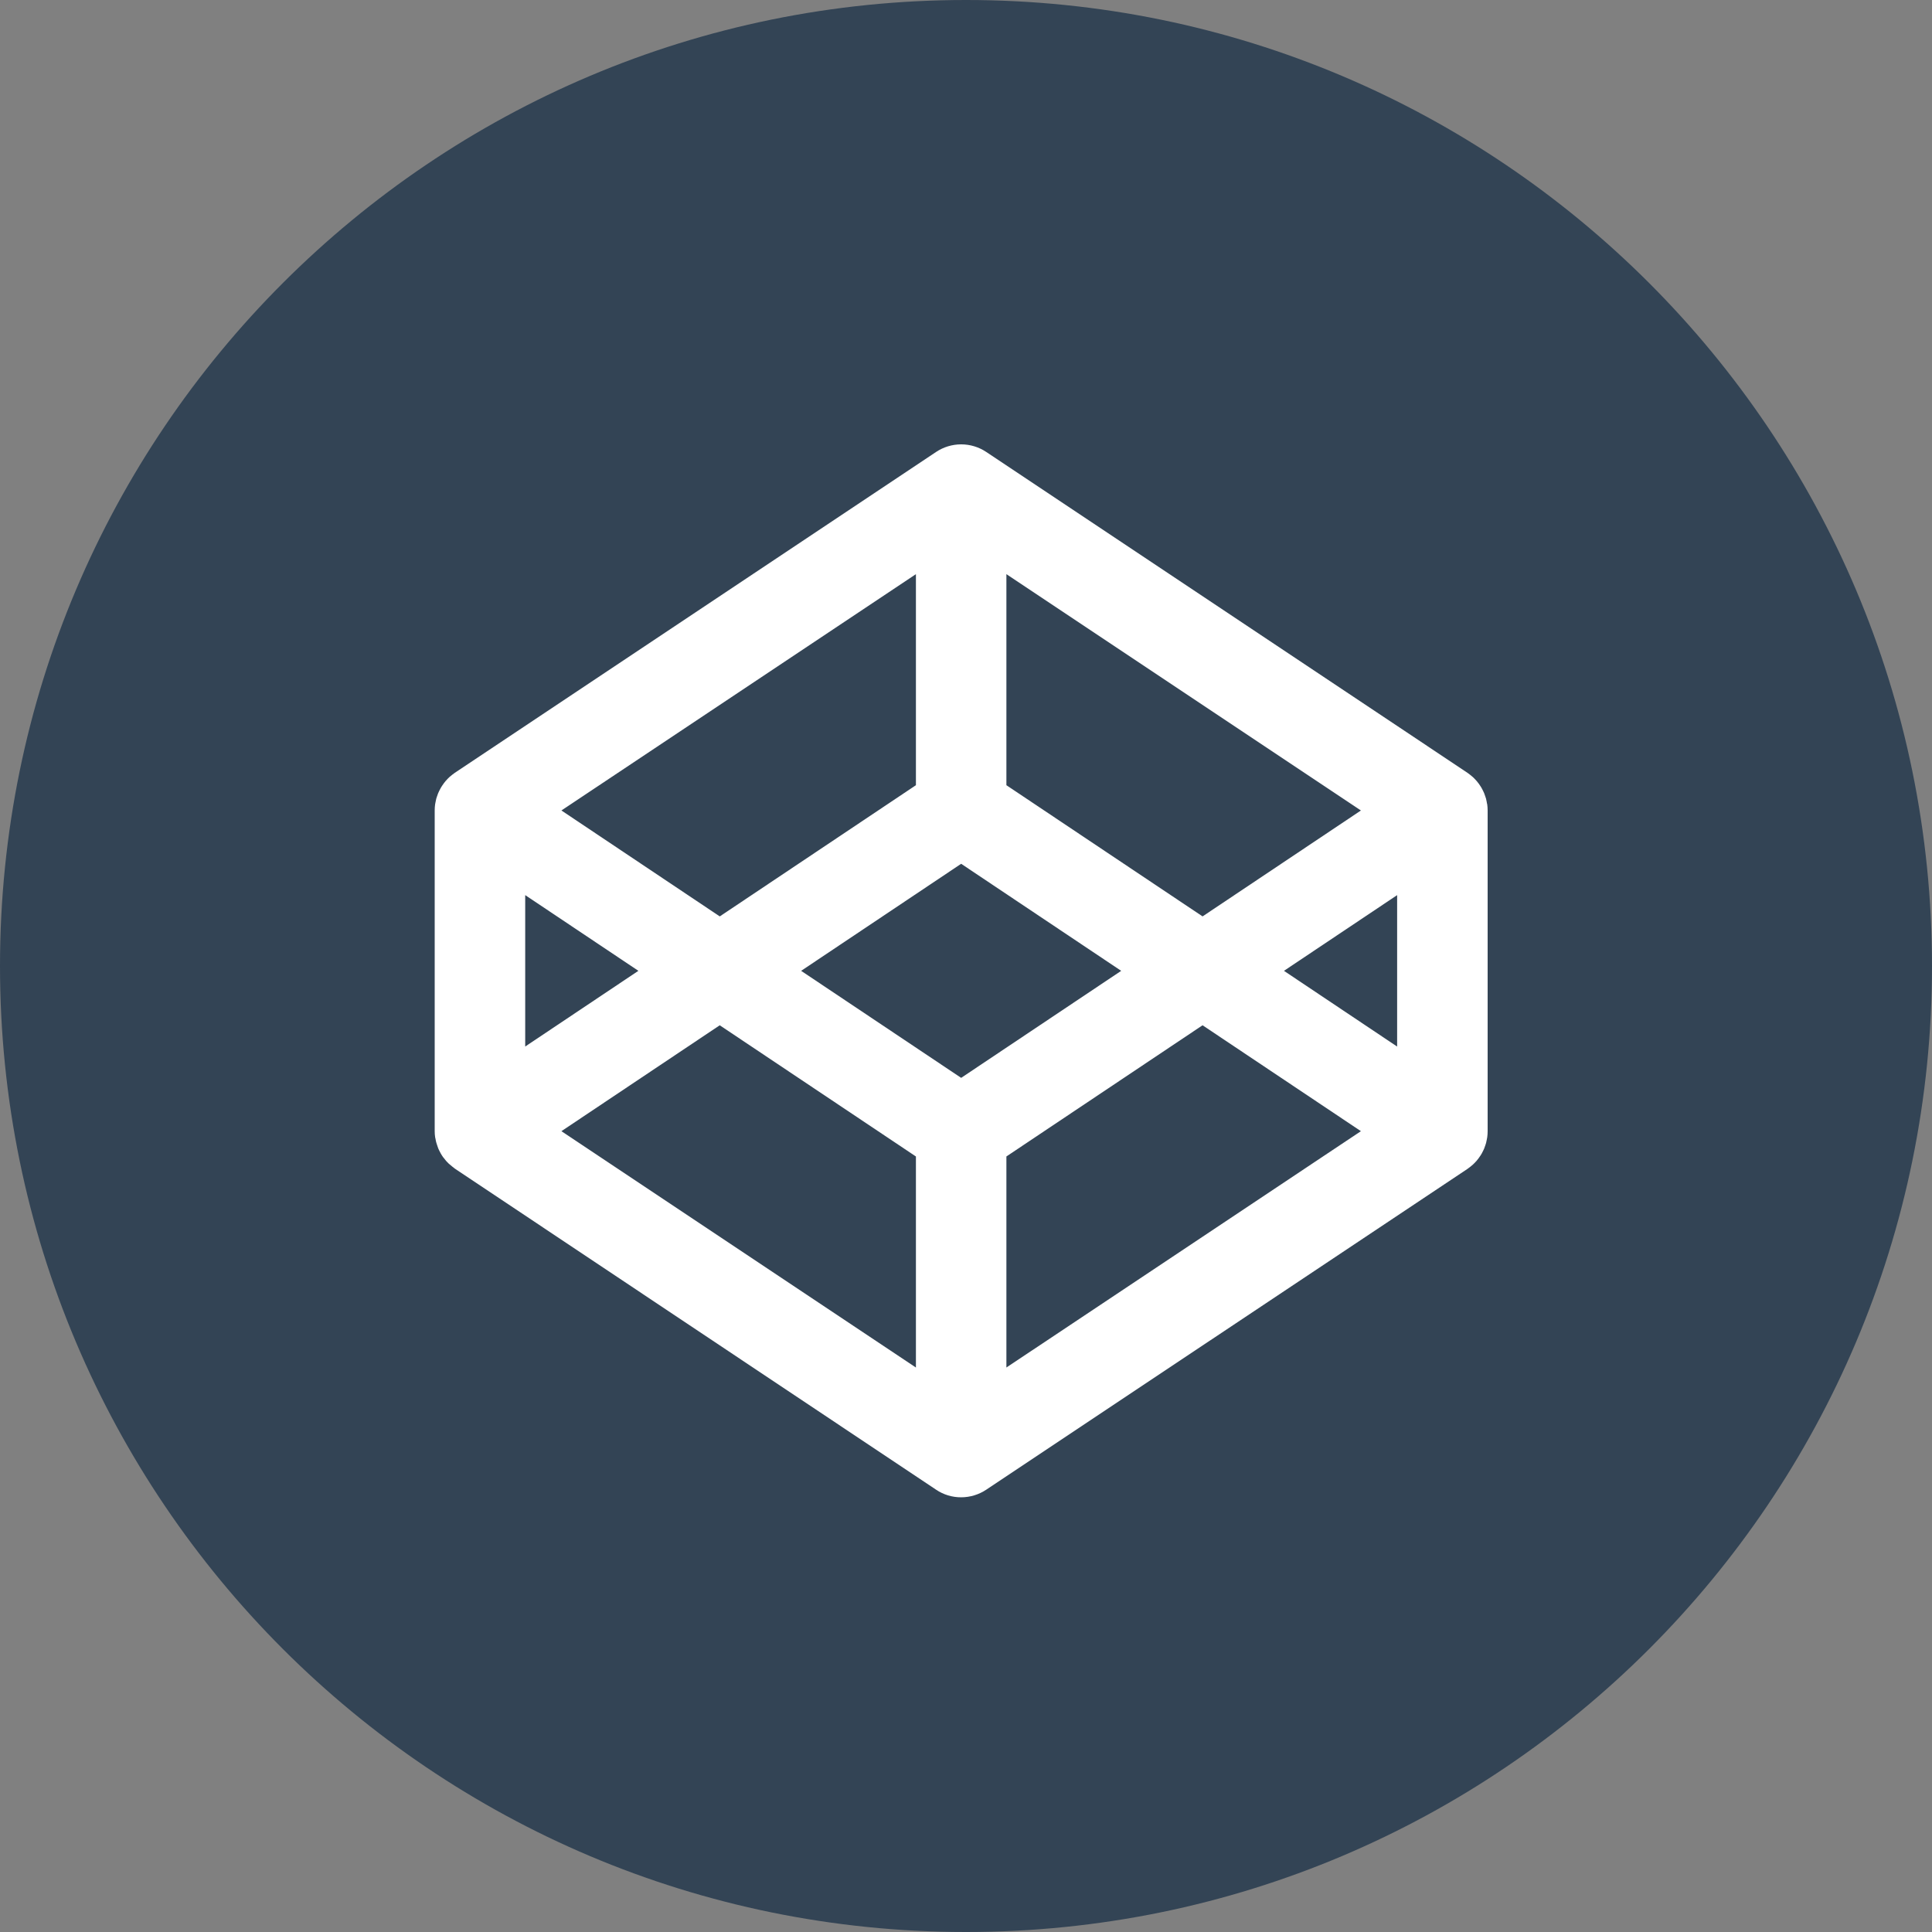 <svg width="200" height="200" viewBox="0 0 200 200" version="1.1" xmlns="http://www.w3.org/2000/svg" xmlns:xlink="http://www.w3.org/1999/xlink">
<rect x="0" y="0" width="200" height="200" fill="#808080" stroke="none"/>
<title>box-codepen</title>
<desc>Code sample from CodePen</desc>
<g id="Canvas" transform="translate(-1226 468)">
<clipPath id="clip-0" clip-rule="evenodd">
<path d="M 1226 -468L 1426 -468L 1426 -268L 1226 -268L 1226 -468Z" fill="#FFFFFF"/>
</clipPath>
<g id="box-codepen" clip-path="url(#clip-0)">
<g id="Ellipse">
<use xlink:href="#path0_fill" transform="translate(1226 -468)" fill="#334455"/>
<mask id="mask0_outline_ins">
<use xlink:href="#path0_fill" fill="white" transform="translate(1226 -468)"/>
</mask>
<g mask="url(#mask0_outline_ins)">
<use xlink:href="#path1_stroke_2x" transform="translate(1226 -468)"/>
</g>
</g>
<g id="codepen-icon">
<g id="Vector">
<use xlink:href="#path2_fill" transform="translate(1271 -422)" fill="#FFFFFF"/>
</g>
</g>
</g>
</g>
<defs>
<path id="path0_fill" d="M 200 100C 200 155.228 155.228 200 100 200C 44.772 200 0 155.228 0 100C 0 44.772 44.772 0 100 0C 155.228 0 200 44.772 200 100Z"/>
<path id="path1_stroke_2x" d="M 193 100C 193 151.362 151.362 193 100 193L 100 207C 159.094 207 207 159.094 207 100L 193 100ZM 100 193C 48.638 193 7 151.362 7 100L -7 100C -7 159.094 40.906 207 100 207L 100 193ZM 7 100C 7 48.638 48.638 7 100 7L 100 -7C 40.906 -7 -7 40.906 -7 100L 7 100ZM 100 7C 151.362 7 193 48.638 193 100L 207 100C 207 40.906 159.094 -7 100 -7L 100 7Z"/>
<path id="path2_fill" d="M 108.918 37.08C 108.893 36.948 108.871 36.816 108.836 36.687C 108.814 36.609 108.787 36.535 108.762 36.459C 108.727 36.344 108.686 36.23 108.642 36.118C 108.61 36.041 108.573 35.966 108.538 35.891C 108.489 35.785 108.435 35.681 108.378 35.58C 108.337 35.505 108.289 35.434 108.244 35.363C 108.135 35.193 108.016 35.031 107.886 34.877C 107.812 34.789 107.734 34.705 107.654 34.623C 107.592 34.561 107.531 34.499 107.466 34.439C 107.381 34.361 107.292 34.288 107.2 34.218C 107.13 34.163 107.061 34.107 106.987 34.057C 106.961 34.039 106.938 34.016 106.91 33.999L 57.097 0.787C 56.328 0.274 55.424 -1.52612e-11 54.499 -1.52611e-11C 53.575 -1.52613e-11 52.671 0.274 51.902 0.787L 2.085 33.998C 2.058 34.015 2.036 34.037 2.008 34.056C 1.935 34.108 1.866 34.162 1.795 34.217C 1.705 34.288 1.616 34.361 1.529 34.437C 1.465 34.495 1.403 34.556 1.343 34.62C 1.261 34.702 1.185 34.786 1.11 34.874C 1.054 34.94 1.001 35.006 0.949 35.08C 0.879 35.172 0.815 35.266 0.752 35.364C 0.706 35.436 0.66 35.507 0.618 35.582C 0.561 35.682 0.508 35.785 0.459 35.89C 0.424 35.965 0.386 36.041 0.355 36.117C 0.31 36.229 0.27 36.343 0.233 36.458C 0.209 36.535 0.182 36.609 0.161 36.678C 0.127 36.807 0.103 36.938 0.079 37.072C 0.066 37.139 0.05 37.205 0.041 37.274C 0.014 37.476 0 37.679 0 37.886L 0 71.104C 0 71.309 0.014 71.515 0.044 71.716C 0.054 71.79 0.074 71.848 0.088 71.919C 0.112 72.051 0.132 72.183 0.176 72.315C 0.197 72.388 0.22 72.462 0.25 72.542C 0.286 72.66 0.323 72.778 0.367 72.885C 0.398 72.958 0.44 73.031 0.47 73.105C 0.518 73.207 0.573 73.31 0.631 73.417C 0.672 73.491 0.719 73.564 0.763 73.632C 0.826 73.735 0.895 73.823 0.969 73.91C 1.02 73.984 1.072 74.043 1.13 74.113C 1.205 74.201 1.277 74.289 1.365 74.367C 1.425 74.426 1.483 74.499 1.556 74.543C 1.641 74.617 1.732 74.69 1.82 74.766C 1.89 74.825 1.967 74.869 2.025 74.926C 2.054 74.941 2.07 74.97 2.099 74.984L 51.902 108.212C 52.669 108.73 53.574 109.004 54.5 109C 55.425 108.998 56.328 108.724 57.098 108.212L 106.915 75.001C 106.942 74.984 106.966 74.963 106.992 74.944C 107.065 74.893 107.134 74.838 107.205 74.784C 107.296 74.712 107.385 74.637 107.471 74.561C 107.535 74.504 107.597 74.441 107.658 74.379C 107.8 74.236 107.931 74.084 108.05 73.922C 108.121 73.83 108.185 73.735 108.248 73.638C 108.294 73.567 108.34 73.495 108.382 73.423C 108.441 73.32 108.492 73.216 108.542 73.111C 108.577 73.036 108.614 72.961 108.646 72.885C 108.692 72.772 108.73 72.657 108.767 72.542C 108.791 72.466 108.818 72.391 108.84 72.315C 108.874 72.186 108.897 72.054 108.922 71.922C 108.934 71.854 108.952 71.788 108.959 71.719C 108.986 71.517 109 71.314 109 71.107L 109 37.895C 109 37.688 108.984 37.485 108.959 37.282C 108.947 37.21 108.925 37.152 108.911 37.08L 108.918 37.08ZM 54.499 65.58L 37.934 54.501L 54.499 43.419L 71.065 54.501L 54.499 65.58L 54.499 65.58ZM 49.816 35.283L 29.51 48.866L 13.118 37.9L 49.816 13.435L 49.816 35.283L 49.816 35.283ZM 21.085 54.499L 9.369 62.336L 9.369 46.662L 21.085 54.499ZM 29.51 60.138L 49.816 73.719L 49.816 95.567L 13.118 71.099L 29.51 60.135L 29.51 60.138L 29.51 60.138ZM 59.182 73.717L 79.489 60.136L 95.882 71.099L 59.182 95.564L 59.182 73.716L 59.182 73.717ZM 87.913 54.502L 99.631 46.664L 99.631 62.339L 87.913 54.499L 87.913 54.502L 87.913 54.502ZM 79.489 48.865L 59.182 35.284L 59.182 13.435L 95.882 37.901L 79.489 48.865L 79.489 48.865Z"/>
</defs>
</svg>
